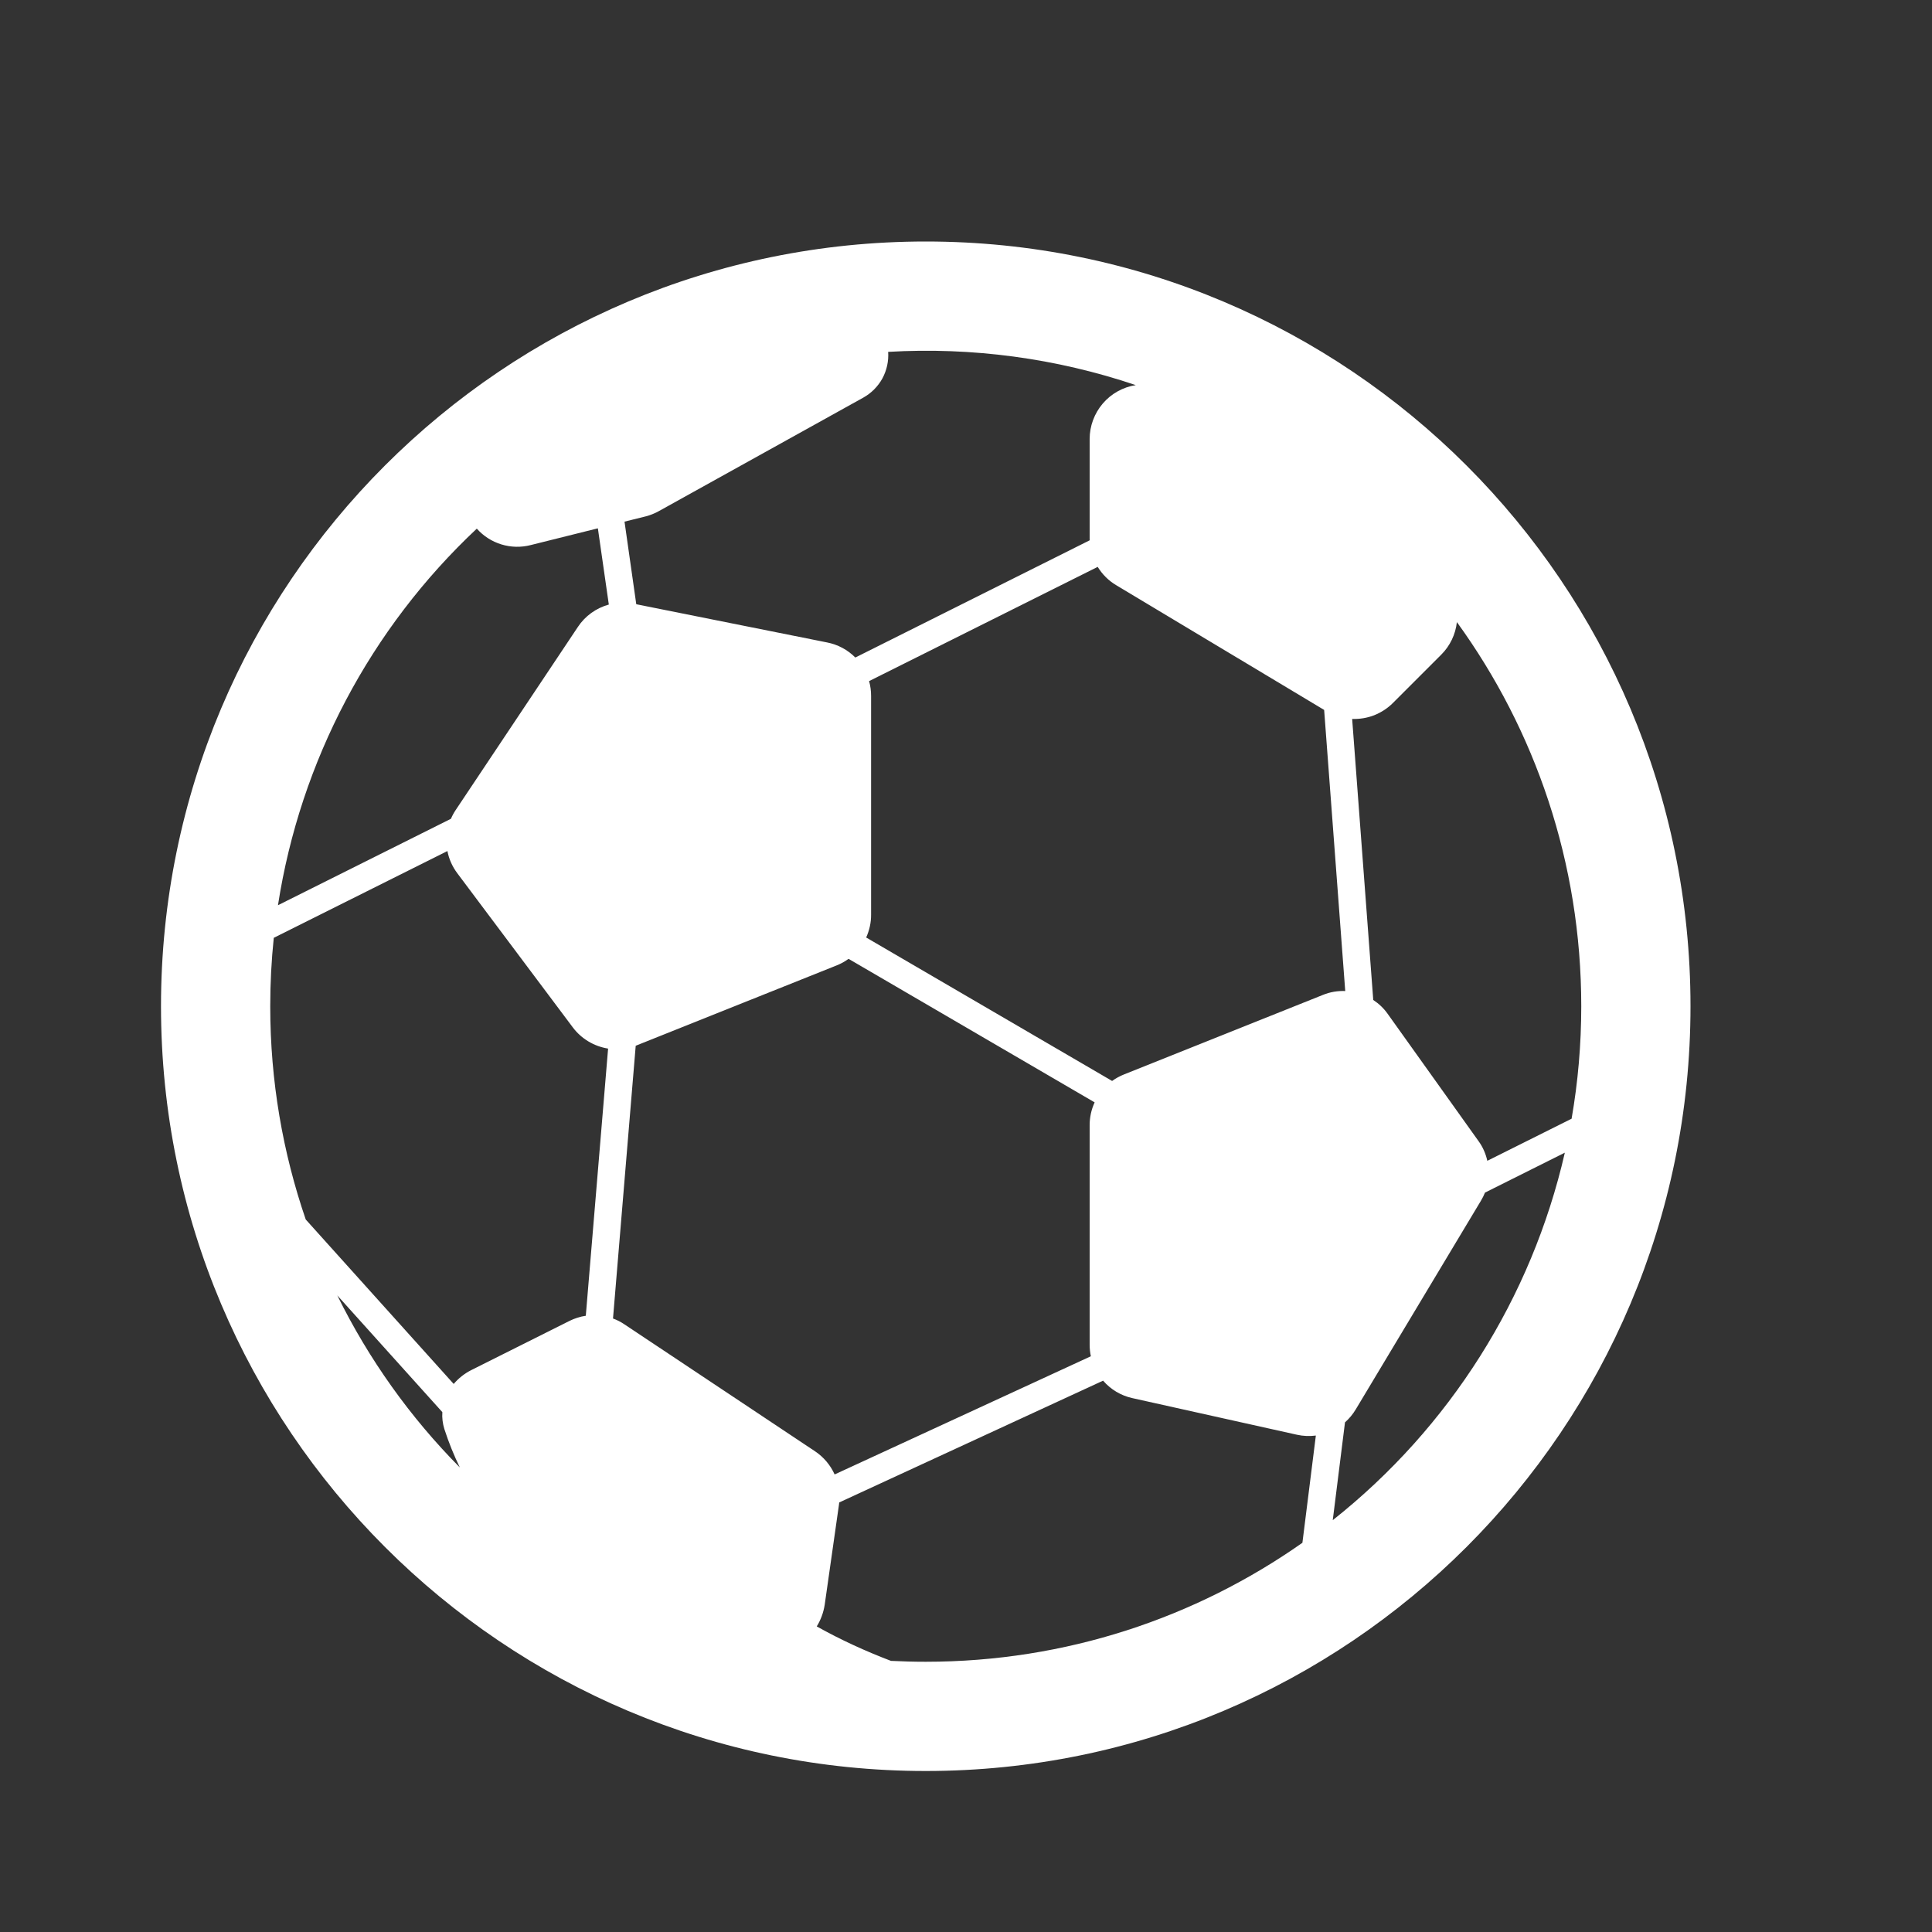 <svg width="24" height="24" viewBox="0 0 24 24" fill="none" xmlns="http://www.w3.org/2000/svg">
<rect x="0" y="0" width="24" height="24" fill="#333333" stroke="none"/>
<path d="M2 12.5C2 7.253 6.253 3 11.5 3C16.747 3 21 7.253 21 12.5C21 17.747 16.747 22 11.5 22C6.253 22 2 17.747 2 12.5ZM11.033 4.371C11.041 4.485 11.016 4.599 10.962 4.7C10.907 4.8 10.825 4.883 10.725 4.939L8.185 6.349C8.133 6.378 8.078 6.4 8.02 6.415L7.758 6.48L7.904 7.506L10.276 7.981C10.408 8.007 10.53 8.072 10.625 8.168L13.536 6.712V5.454C13.536 5.293 13.594 5.136 13.699 5.013C13.804 4.89 13.949 4.809 14.109 4.784C13.12 4.45 12.075 4.31 11.033 4.371ZM5.923 6.567C4.601 7.807 3.731 9.454 3.453 11.245L5.602 10.171C5.618 10.133 5.637 10.098 5.659 10.065L7.178 7.789C7.268 7.652 7.405 7.554 7.563 7.51L7.427 6.563L6.593 6.771C6.473 6.802 6.347 6.799 6.229 6.763C6.111 6.727 6.005 6.659 5.923 6.567ZM3.401 11.65C3.372 11.928 3.357 12.211 3.357 12.497V12.503C3.357 13.429 3.513 14.319 3.798 15.149L5.636 17.192C5.697 17.12 5.772 17.061 5.856 17.019L7.076 16.408C7.14 16.377 7.207 16.355 7.277 16.345L7.554 13.026C7.379 12.998 7.222 12.904 7.116 12.763L5.681 10.848C5.62 10.767 5.577 10.672 5.558 10.572L3.401 11.65V11.65ZM5.495 17.542L4.19 16.092C4.579 16.882 5.093 17.604 5.712 18.229C5.637 18.075 5.573 17.916 5.52 17.752C5.499 17.684 5.49 17.613 5.495 17.542ZM11.5 20.643C13.241 20.643 14.855 20.096 16.179 19.165L16.346 17.833C16.268 17.843 16.188 17.84 16.112 17.823L14.067 17.368C13.925 17.337 13.798 17.261 13.703 17.151L10.425 18.664C10.424 18.673 10.423 18.682 10.422 18.691L10.245 19.933C10.23 20.031 10.196 20.123 10.146 20.204C10.444 20.371 10.756 20.513 11.068 20.632C11.211 20.639 11.355 20.643 11.5 20.643ZM16.708 17.669L16.556 18.884C18.008 17.734 19.025 16.124 19.439 14.319L18.447 14.815C18.433 14.85 18.416 14.884 18.396 14.917L16.841 17.509C16.805 17.569 16.76 17.623 16.708 17.669ZM18.476 14.42L19.523 13.897C19.602 13.443 19.643 12.976 19.643 12.5C19.643 10.717 19.07 9.068 18.098 7.728C18.081 7.881 18.013 8.023 17.904 8.132L17.303 8.733C17.237 8.799 17.158 8.85 17.071 8.885C16.984 8.919 16.89 8.934 16.797 8.931L17.059 12.422C17.129 12.468 17.19 12.526 17.238 12.594L18.366 14.174C18.421 14.249 18.457 14.334 18.476 14.42ZM7.897 12.991L7.615 16.379C7.665 16.397 7.712 16.421 7.756 16.451L10.127 18.03C10.232 18.101 10.316 18.2 10.368 18.316L13.551 16.848C13.541 16.801 13.536 16.753 13.536 16.705V13.977C13.536 13.879 13.557 13.783 13.598 13.694L10.541 11.911C10.496 11.944 10.447 11.971 10.395 11.992L7.911 12.985L7.897 12.991ZM10.76 11.646L13.815 13.428C13.861 13.395 13.91 13.368 13.963 13.347L16.434 12.359C16.522 12.323 16.617 12.307 16.711 12.311L16.449 8.819L13.865 7.269C13.771 7.213 13.693 7.135 13.636 7.042L10.796 8.461C10.813 8.52 10.821 8.582 10.821 8.646V11.362C10.822 11.46 10.8 11.557 10.76 11.646Z" fill="white"/>
</svg>

